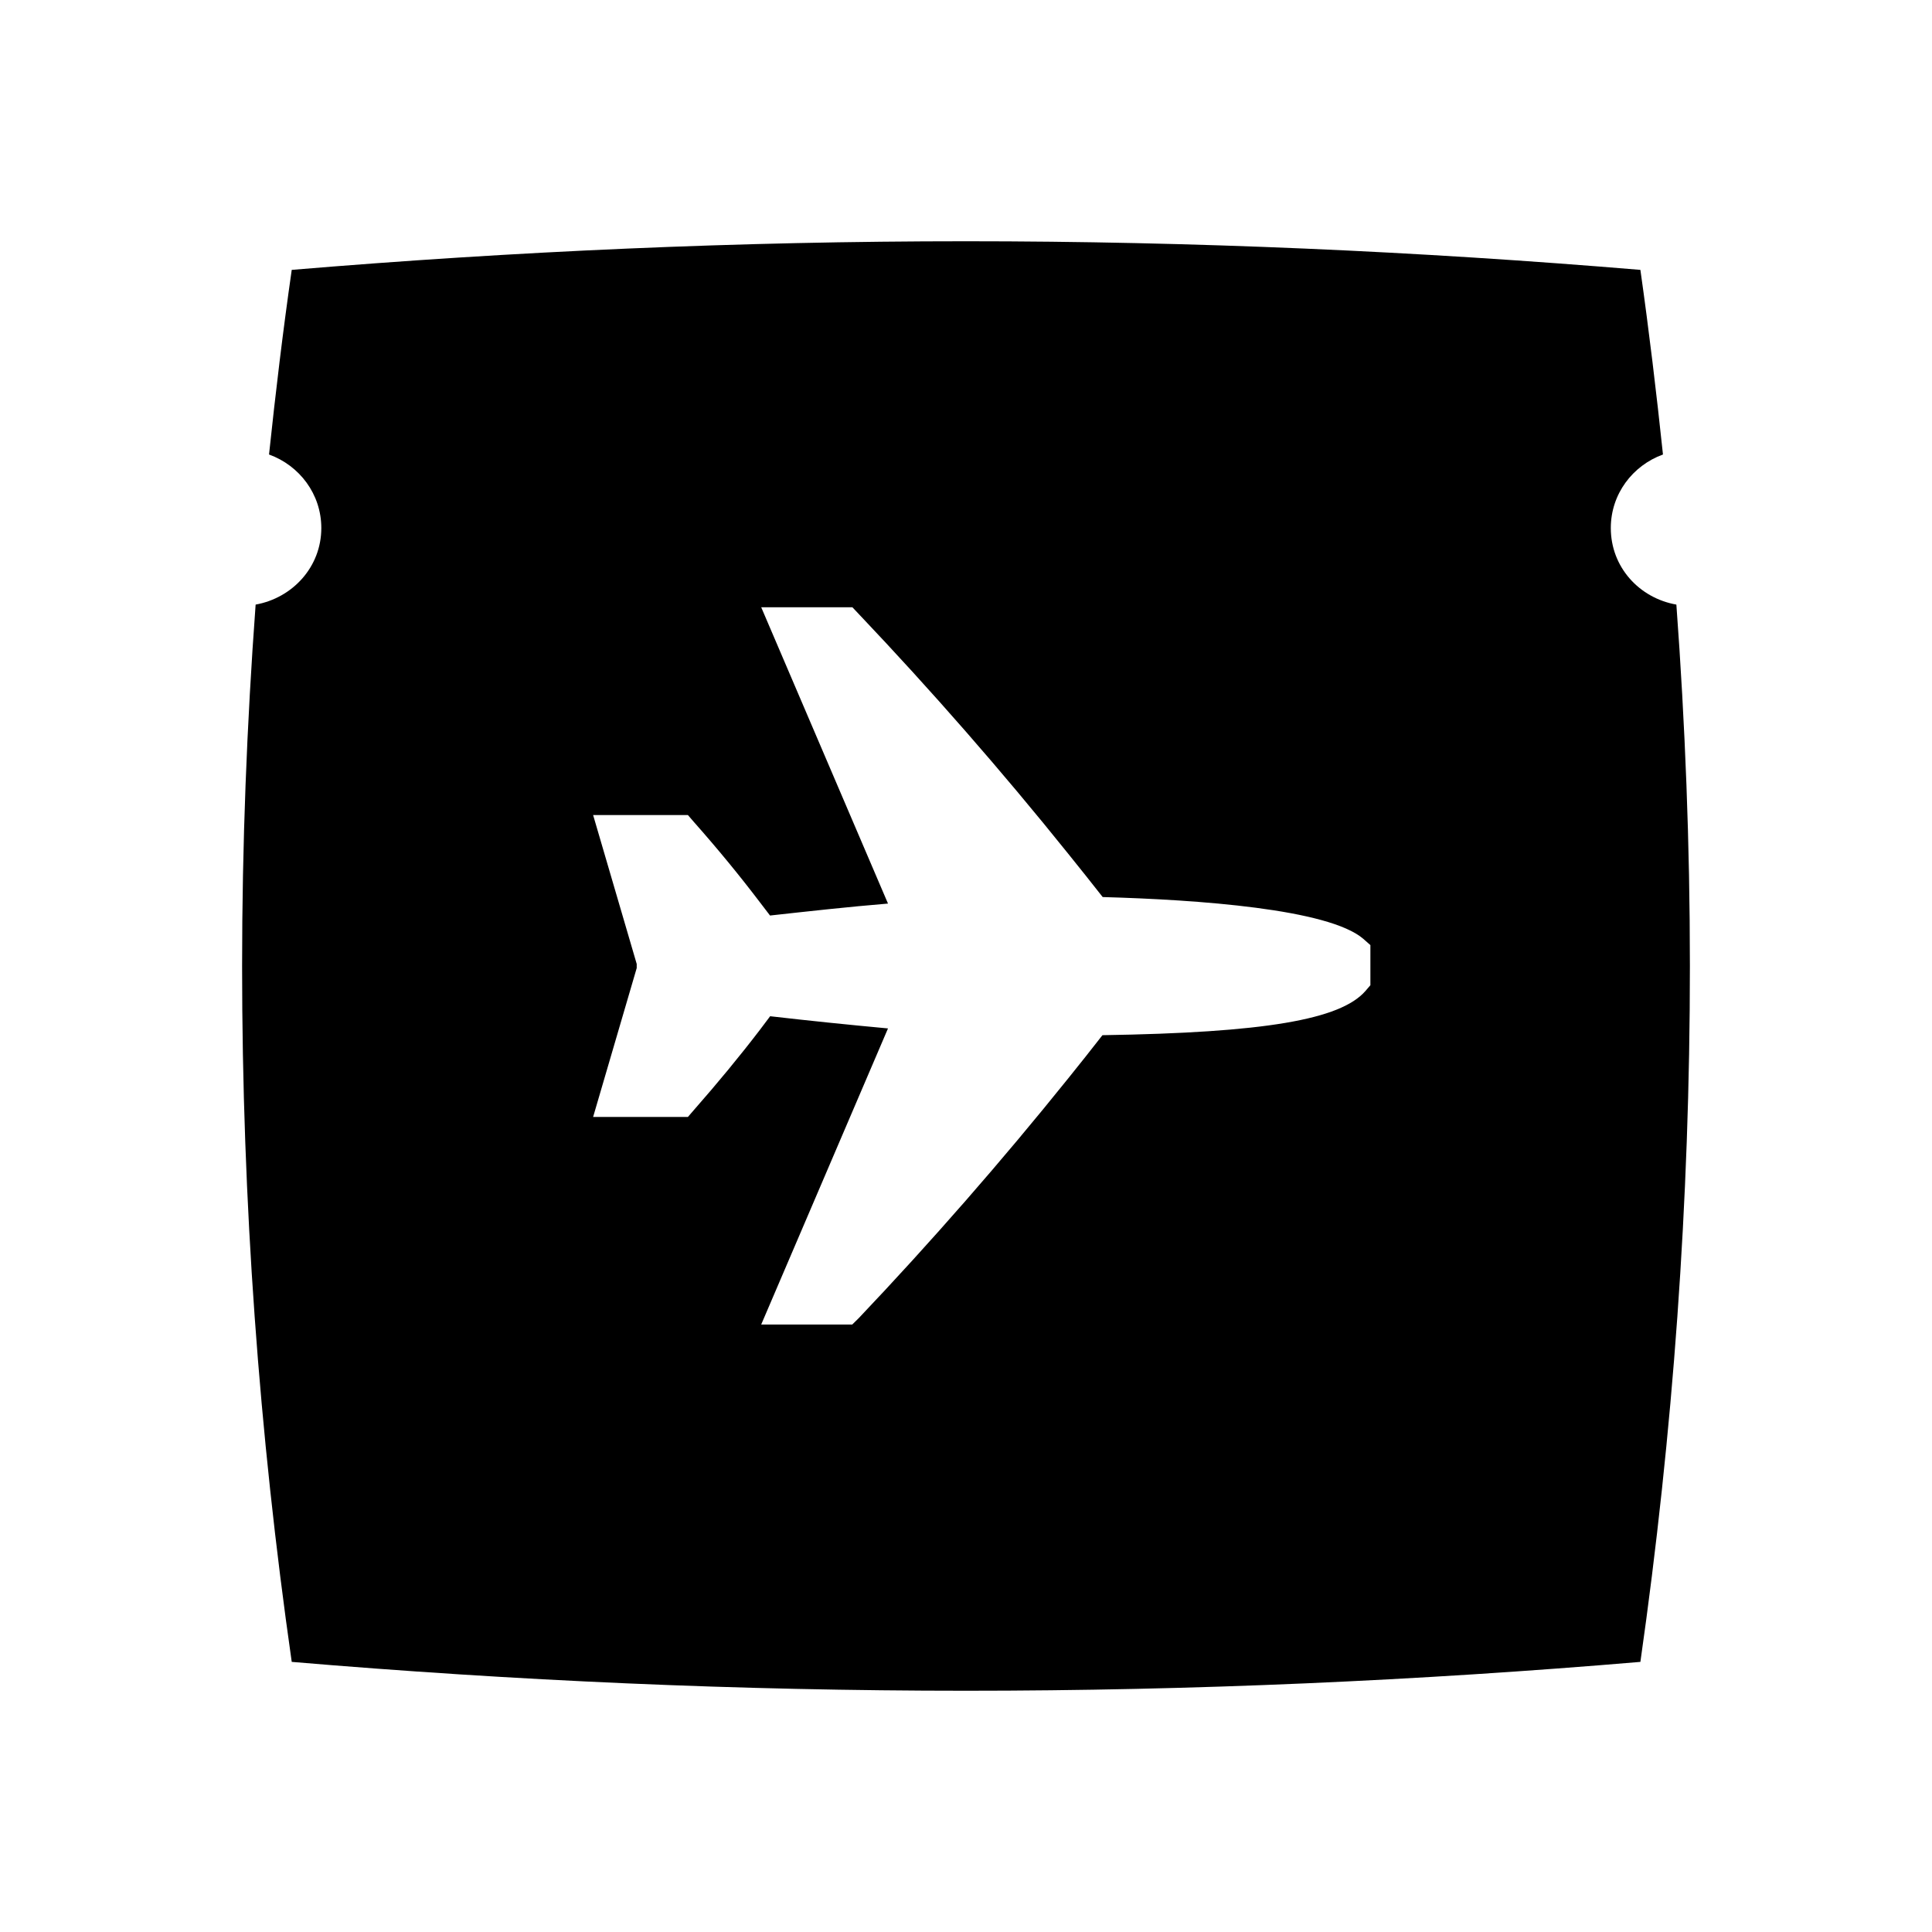 <?xml version="1.0" encoding="UTF-8" standalone="no"?>
<svg width="16px" height="16px" viewBox="0 0 16 16" version="1.1" xmlns="http://www.w3.org/2000/svg" xmlns:xlink="http://www.w3.org/1999/xlink">
    <!-- Generator: Sketch 3.6.1 (26313) - http://www.bohemiancoding.com/sketch -->
    <title>passbook_tarjeta_embarque</title>
    <desc>Created with Sketch.</desc>
    <defs></defs>
    <g id="Page-1" stroke="none" stroke-width="1" fill="none" fill-rule="evenodd">
        <g id="passbook_tarjeta_embarque" fill="#000000">
            <path d="M13.883,5.007 C13.956,5.998 13.995,6.996 13.995,8 C13.995,9.949 13.855,11.871 13.585,13.763 C11.744,13.919 9.881,14.002 7.999,14.002 C6.119,14.002 4.257,13.919 2.416,13.763 C2.145,11.871 2.005,9.949 2.005,8 C2.005,6.996 2.044,5.998 2.117,5.007 C2.423,4.952 2.661,4.695 2.661,4.373 C2.661,4.092 2.48,3.855 2.228,3.764 C2.282,3.253 2.343,2.743 2.416,2.235 C4.257,2.081 6.119,1.998 7.999,1.998 C9.881,1.998 11.744,2.081 13.585,2.235 C13.657,2.743 13.718,3.253 13.772,3.764 C13.521,3.855 13.34,4.091 13.34,4.373 C13.34,4.697 13.576,4.953 13.883,5.007 M6.304,5.029 L7.354,7.483 C7.026,7.51 6.695,7.547 6.377,7.582 L6.293,7.472 C6.125,7.251 5.947,7.034 5.748,6.809 L5.697,6.75 L4.912,6.75 L5.273,7.983 L5.273,8.017 L4.912,9.25 L5.697,9.25 L5.748,9.191 C5.943,8.969 6.127,8.746 6.293,8.529 L6.378,8.416 C6.699,8.453 7.03,8.487 7.354,8.517 L6.304,10.969 L7.058,10.969 L7.111,10.917 C7.709,10.287 8.293,9.619 8.847,8.93 C8.941,8.813 9.036,8.694 9.13,8.573 C10.474,8.552 11.1,8.444 11.307,8.208 L11.349,8.159 L11.349,7.827 L11.289,7.774 C11.001,7.528 9.925,7.451 9.132,7.429 C9.037,7.309 8.943,7.189 8.847,7.071 C8.293,6.381 7.709,5.714 7.111,5.084 L7.059,5.029 L6.304,5.029"></path>
        </g>
    </g>
</svg>